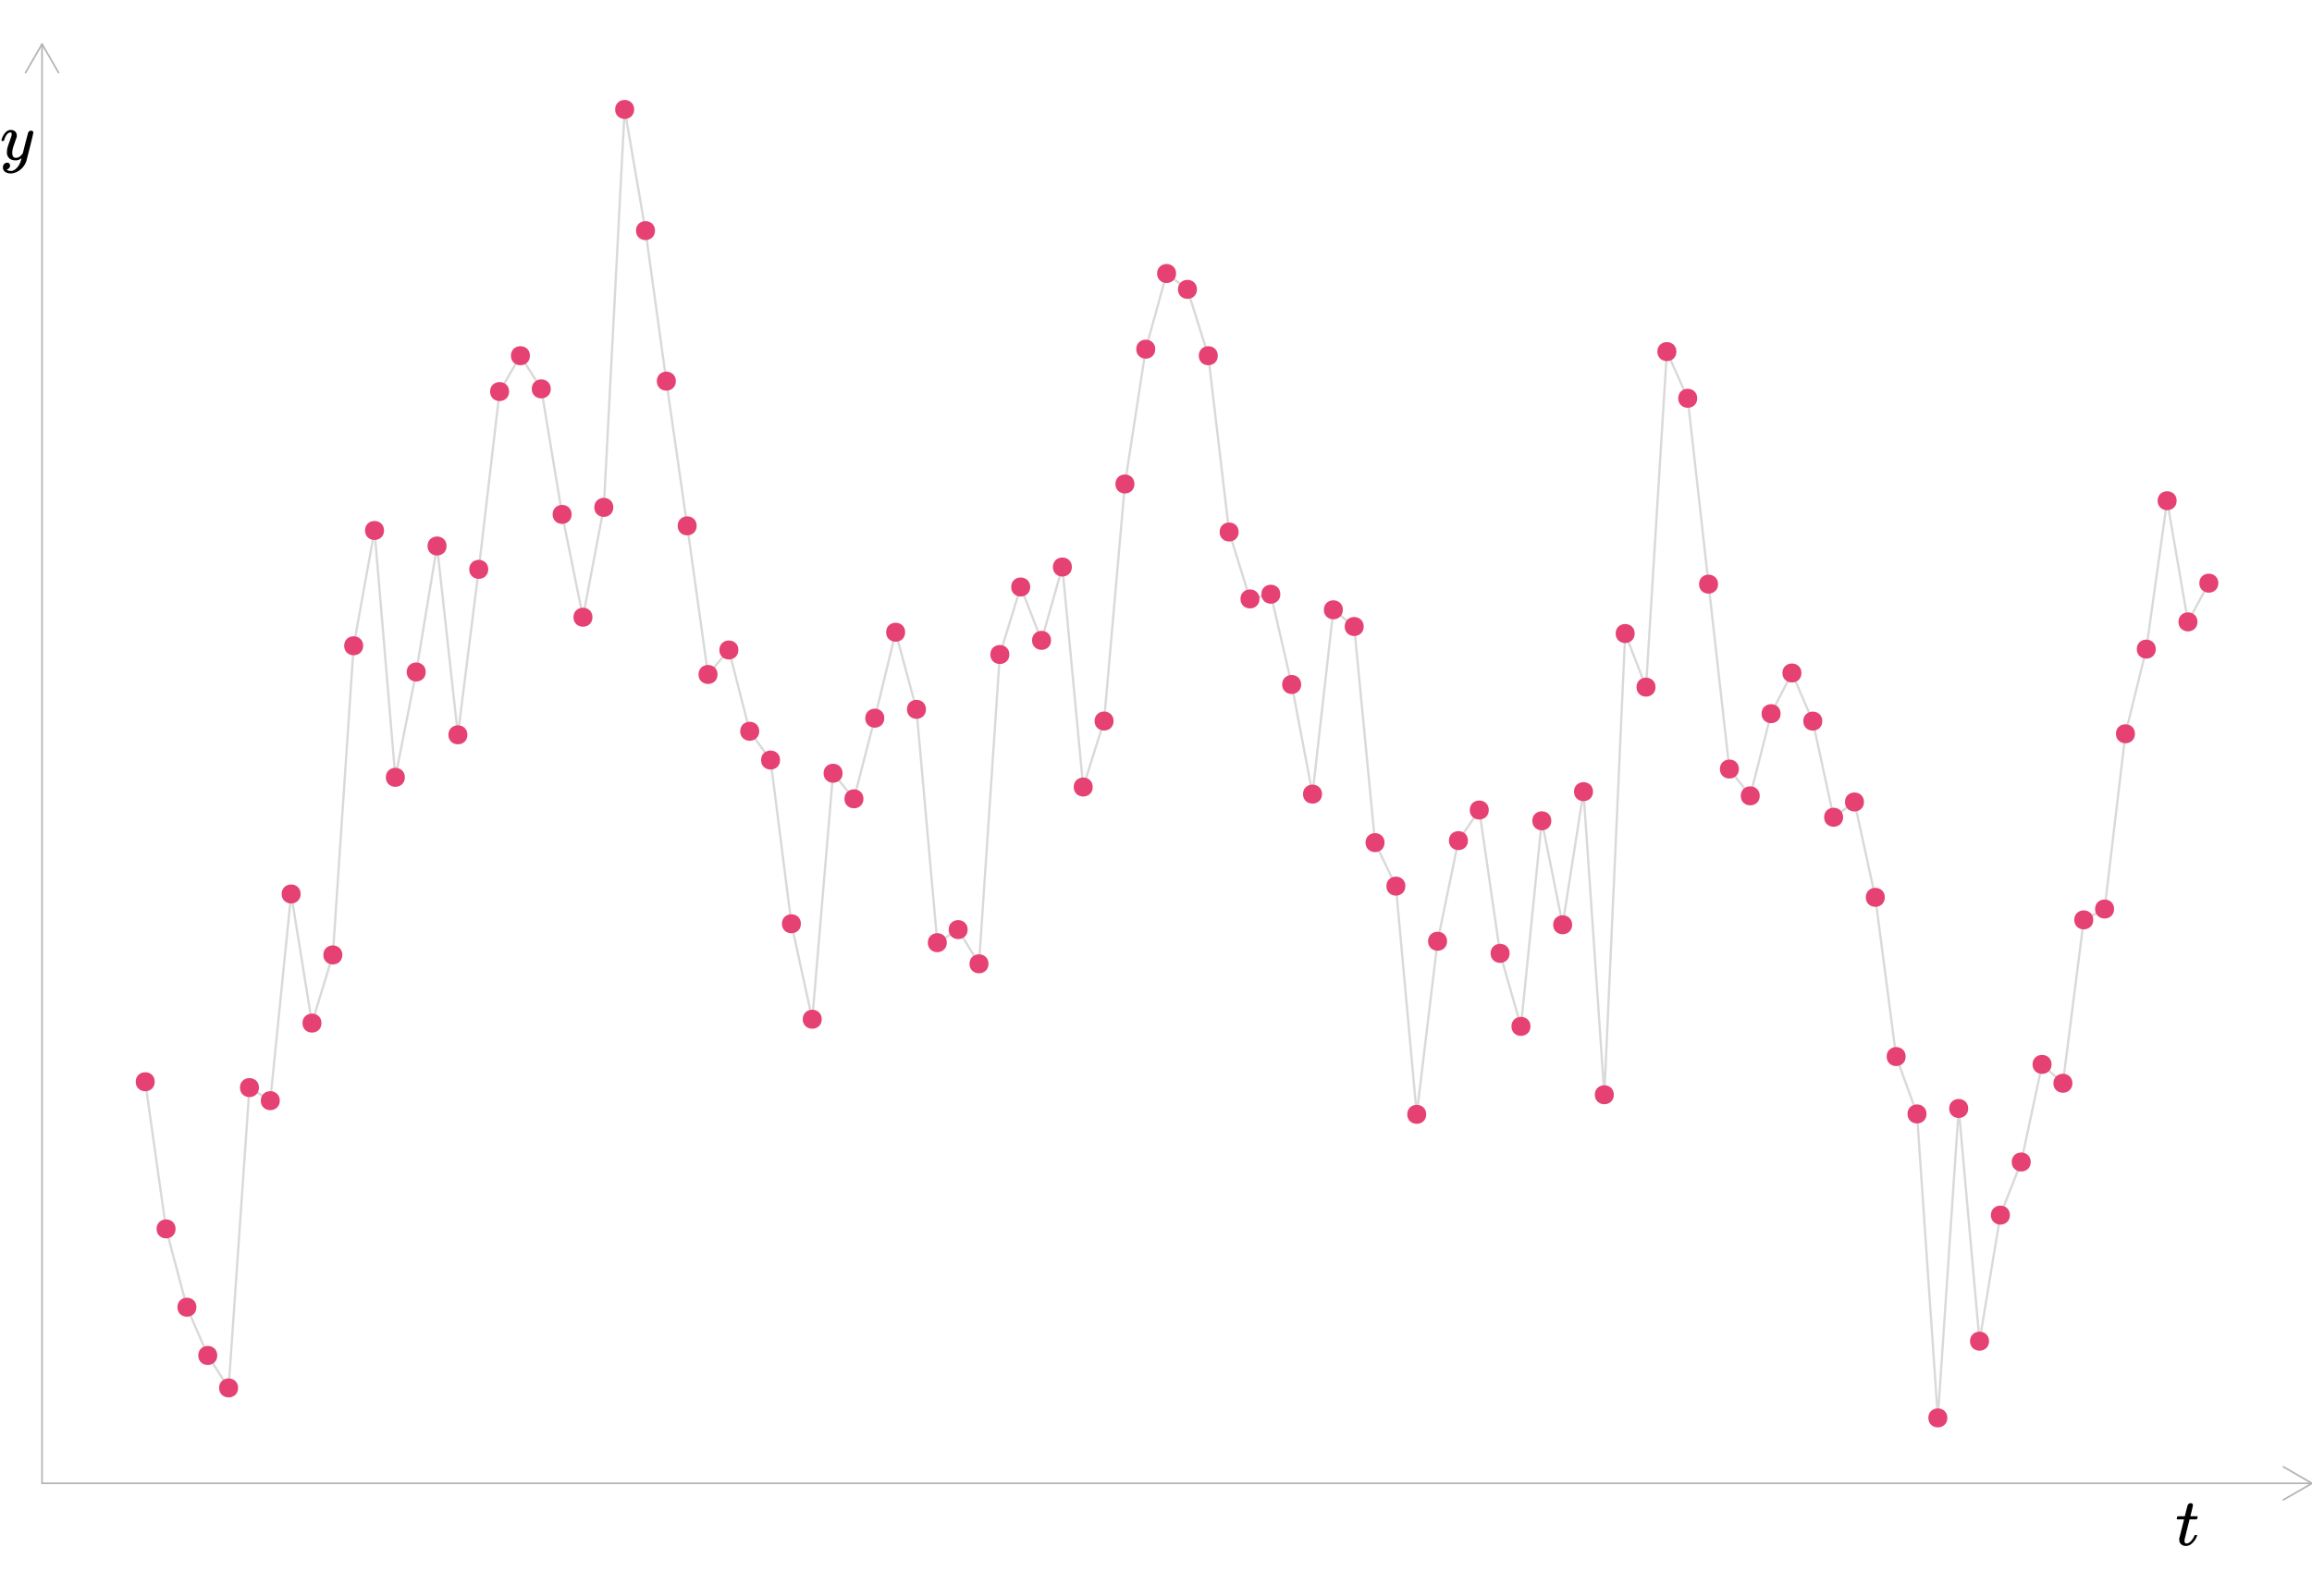 <?xml version="1.0" encoding="UTF-8"?>
<svg xmlns="http://www.w3.org/2000/svg" xmlns:xlink="http://www.w3.org/1999/xlink" width="756pt" height="522pt" viewBox="0 0 756 522" version="1.1">
<defs>
<g>
<symbol overflow="visible" id="glyph0-0">
<path style="stroke:none;" d="M 1.094 0 L 4.406 0 L 4.406 -11.719 L 1.094 -11.719 Z M 2.203 -1.094 L 2.203 -10.625 L 3.297 -10.625 L 3.297 -1.094 Z M 2.203 -1.094 "/>
</symbol>
<symbol overflow="visible" id="glyph0-1">
<path style="stroke:none;" d="M 0.578 -8.469 L 1.688 -8.469 C 2.75 -8.469 2.812 -8.469 2.812 -8.422 C 2.797 -8.406 2.438 -7 2.031 -5.297 L 1.25 -2.219 L 1.25 -1.828 C 1.25 -1.453 1.25 -1.406 1.297 -1.234 C 1.562 -0.375 2.312 0.234 3.406 0.234 C 4.109 0.234 4.688 -0.016 5.141 -0.375 C 5.859 -0.906 6.688 -1.953 7.016 -2.922 C 7.062 -3.031 7.109 -3.125 7.109 -3.188 C 7.109 -3.344 6.953 -3.359 6.672 -3.359 C 6.312 -3.359 6.297 -3.344 6.219 -3.172 C 6.141 -2.953 5.969 -2.578 5.828 -2.359 C 5.266 -1.359 4.531 -0.719 3.828 -0.594 C 3.719 -0.578 3.625 -0.578 3.562 -0.578 C 3.078 -0.578 2.969 -0.984 2.969 -1.5 C 2.969 -1.609 2.969 -1.719 2.984 -1.828 C 3.016 -1.984 3.328 -3.234 3.828 -5.281 L 4.625 -8.469 L 6.969 -8.469 C 7.062 -8.562 7.266 -8.969 7.266 -9.234 C 7.266 -9.344 7.172 -9.422 7.109 -9.484 L 5.984 -9.484 C 4.953 -9.484 4.891 -9.484 4.891 -9.531 C 4.891 -9.531 5.734 -12.781 5.734 -13.109 C 5.734 -13.516 5.406 -13.75 5.031 -13.766 C 4.531 -13.766 4.188 -13.516 4.031 -13.156 C 3.953 -13.031 3.844 -12.609 3.5 -11.234 L 3.078 -9.484 L 1.906 -9.484 C 0.641 -9.484 0.656 -9.484 0.594 -9.344 C 0.547 -9.312 0.422 -8.797 0.422 -8.688 C 0.422 -8.578 0.5 -8.531 0.578 -8.469 Z M 0.578 -8.469 "/>
</symbol>
<symbol overflow="visible" id="glyph0-2">
<path style="stroke:none;" d="M 10.156 -9.484 C 9.797 -9.484 9.391 -9.266 9.219 -8.891 C 9.156 -8.75 9 -8.188 8.297 -5.438 C 7.859 -3.609 7.453 -2.109 7.453 -2.062 C 6.953 -1.406 6.312 -0.594 5.234 -0.594 C 4.25 -0.594 4 -1.297 4 -2.312 C 4 -2.484 4 -2.641 4.031 -2.812 C 4.156 -3.656 4.406 -4.484 5.109 -6.406 C 5.281 -6.844 5.438 -7.266 5.438 -7.344 C 5.484 -7.438 5.484 -7.609 5.5 -7.812 C 5.5 -9.016 4.703 -9.719 3.469 -9.719 C 2.844 -9.719 2.359 -9.438 1.906 -9.016 C 1.344 -8.484 0.812 -7.594 0.531 -6.625 C 0.484 -6.469 0.469 -6.375 0.469 -6.312 C 0.469 -6.219 0.547 -6.156 0.594 -6.109 L 0.906 -6.109 C 1.312 -6.109 1.25 -6.109 1.344 -6.312 C 1.578 -7.234 1.953 -7.969 2.422 -8.422 C 2.75 -8.75 3.031 -8.891 3.391 -8.891 L 3.5 -8.891 C 3.766 -8.891 3.812 -8.734 3.812 -8.344 C 3.812 -7.875 3.781 -7.766 3.328 -6.531 C 2.688 -4.812 2.438 -4.062 2.312 -3.297 C 2.266 -3.016 2.266 -2.922 2.266 -2.484 C 2.266 -2.094 2.266 -1.953 2.281 -1.797 C 2.578 -0.484 3.594 0.234 5.078 0.234 C 5.375 0.234 5.672 0.203 5.938 0.125 C 6.594 -0.109 7.062 -0.484 7.062 -0.469 C 7.062 -0.438 6.891 0.203 6.812 0.391 C 6.297 2.047 5.188 3.328 4.094 3.625 C 3.891 3.672 3.812 3.672 3.516 3.672 L 3.344 3.672 C 3.078 3.672 2.875 3.625 2.641 3.547 C 2.469 3.469 2.203 3.297 2.172 3.25 C 2.172 3.25 2.203 3.234 2.25 3.234 C 2.281 3.219 2.422 3.172 2.531 3.109 C 2.953 2.906 3.297 2.484 3.297 1.906 C 3.297 1.297 2.906 0.984 2.328 0.984 C 1.984 0.984 1.656 1.141 1.359 1.406 C 1.062 1.719 0.953 2.062 0.953 2.578 C 0.953 2.969 1.016 3.234 1.172 3.453 C 1.547 4.109 2.422 4.516 3.438 4.516 C 4.25 4.516 4.891 4.312 5.656 3.938 C 7.016 3.234 8.125 1.953 8.609 0.5 C 8.75 0.062 10.906 -8.422 10.906 -8.859 C 10.906 -9.266 10.531 -9.484 10.156 -9.484 Z M 10.156 -9.484 "/>
</symbol>
</g>
</defs>
<g id="surface294">
<rect x="0" y="0" width="756" height="522" style="fill:rgb(100%,100%,100%);fill-opacity:1;stroke:none;"/>
<path style="fill:none;stroke-width:0.747;stroke-linecap:butt;stroke-linejoin:round;stroke:rgb(85.098%,85.098%,85.098%);stroke-opacity:1;stroke-miterlimit:10;" d="M 47.488 353.766 L 54.305 401.883 L 61.121 427.5 L 67.938 443.273 L 74.754 453.891 L 81.566 355.676 L 88.383 359.949 L 95.199 292.359 L 102.016 334.586 L 108.832 312.289 L 115.648 211.184 L 122.465 173.484 L 129.277 254.211 L 136.094 219.762 L 142.91 178.562 L 149.727 240.309 L 156.543 186.191 L 163.359 128.051 L 170.176 116.324 L 176.992 127.176 L 183.805 168.227 L 190.621 201.848 L 197.438 165.922 L 204.254 35.797 L 211.07 75.422 L 217.887 124.645 L 224.703 171.973 L 231.516 220.57 L 238.332 212.566 L 245.148 239.148 L 251.965 248.559 L 258.781 302.098 L 265.598 333.32 L 272.414 252.879 L 279.23 261.238 L 286.043 234.867 L 292.859 206.766 L 299.676 231.977 L 306.492 308.277 L 313.309 304.012 L 320.125 315.195 L 326.941 214.043 L 333.754 191.965 L 340.57 209.418 L 347.387 185.434 L 354.203 257.379 L 361.02 235.801 L 367.836 158.281 L 374.652 114.188 L 381.469 89.445 L 388.281 94.629 L 395.098 116.332 L 401.914 173.98 L 408.73 195.867 L 415.547 194.328 L 422.363 223.852 L 429.18 259.695 L 435.996 199.426 L 442.809 204.891 L 449.625 275.562 L 456.441 289.793 L 463.258 364.426 L 470.074 307.816 L 476.891 274.91 L 483.707 264.902 L 490.52 311.785 L 497.336 335.66 L 504.152 268.426 L 510.969 302.43 L 517.785 258.895 L 524.602 358.016 L 531.418 207.18 L 538.234 224.715 L 545.047 114.988 L 551.863 130.258 L 558.68 191.039 L 565.496 251.504 L 572.312 260.27 L 579.129 233.391 L 585.945 220.094 L 592.758 235.828 L 599.574 267.262 L 606.391 262.27 L 613.207 293.461 L 620.023 345.527 L 626.84 364.289 L 633.656 463.699 L 640.473 362.508 L 647.285 438.605 L 654.102 397.383 L 660.918 380.008 L 667.734 348.09 L 674.551 354.262 L 681.367 300.828 L 688.184 297.281 L 694.996 239.969 L 701.812 212.285 L 708.629 163.75 L 715.445 203.371 L 722.262 190.711 "/>
<path style="fill-rule:nonzero;fill:rgb(90.196%,25.49%,45.098%);fill-opacity:1;stroke-width:0.709;stroke-linecap:round;stroke-linejoin:round;stroke:rgb(90.196%,25.49%,45.098%);stroke-opacity:1;stroke-miterlimit:10;" d="M 50.242 353.766 C 50.242 357.441 44.734 357.441 44.734 353.766 C 44.734 350.094 50.242 350.094 50.242 353.766 "/>
<path style="fill-rule:nonzero;fill:rgb(90.196%,25.49%,45.098%);fill-opacity:1;stroke-width:0.709;stroke-linecap:round;stroke-linejoin:round;stroke:rgb(90.196%,25.49%,45.098%);stroke-opacity:1;stroke-miterlimit:10;" d="M 57.059 401.883 C 57.059 405.559 51.551 405.559 51.551 401.883 C 51.551 398.211 57.059 398.211 57.059 401.883 "/>
<path style="fill-rule:nonzero;fill:rgb(90.196%,25.49%,45.098%);fill-opacity:1;stroke-width:0.709;stroke-linecap:round;stroke-linejoin:round;stroke:rgb(90.196%,25.49%,45.098%);stroke-opacity:1;stroke-miterlimit:10;" d="M 63.875 427.5 C 63.875 431.172 58.367 431.172 58.367 427.5 C 58.367 423.828 63.875 423.828 63.875 427.5 "/>
<path style="fill-rule:nonzero;fill:rgb(90.196%,25.49%,45.098%);fill-opacity:1;stroke-width:0.709;stroke-linecap:round;stroke-linejoin:round;stroke:rgb(90.196%,25.49%,45.098%);stroke-opacity:1;stroke-miterlimit:10;" d="M 70.691 443.273 C 70.691 446.949 65.18 446.949 65.18 443.273 C 65.18 439.602 70.691 439.602 70.691 443.273 "/>
<path style="fill-rule:nonzero;fill:rgb(90.196%,25.49%,45.098%);fill-opacity:1;stroke-width:0.709;stroke-linecap:round;stroke-linejoin:round;stroke:rgb(90.196%,25.49%,45.098%);stroke-opacity:1;stroke-miterlimit:10;" d="M 77.508 453.891 C 77.508 457.566 71.996 457.566 71.996 453.891 C 71.996 450.219 77.508 450.219 77.508 453.891 "/>
<path style="fill-rule:nonzero;fill:rgb(90.196%,25.49%,45.098%);fill-opacity:1;stroke-width:0.709;stroke-linecap:round;stroke-linejoin:round;stroke:rgb(90.196%,25.49%,45.098%);stroke-opacity:1;stroke-miterlimit:10;" d="M 84.324 355.676 C 84.324 359.348 78.812 359.348 78.812 355.676 C 78.812 352.004 84.324 352.004 84.324 355.676 "/>
<path style="fill-rule:nonzero;fill:rgb(90.196%,25.49%,45.098%);fill-opacity:1;stroke-width:0.709;stroke-linecap:round;stroke-linejoin:round;stroke:rgb(90.196%,25.49%,45.098%);stroke-opacity:1;stroke-miterlimit:10;" d="M 91.141 359.949 C 91.141 363.625 85.629 363.625 85.629 359.949 C 85.629 356.277 91.141 356.277 91.141 359.949 "/>
<path style="fill-rule:nonzero;fill:rgb(90.196%,25.49%,45.098%);fill-opacity:1;stroke-width:0.709;stroke-linecap:round;stroke-linejoin:round;stroke:rgb(90.196%,25.49%,45.098%);stroke-opacity:1;stroke-miterlimit:10;" d="M 97.953 292.359 C 97.953 296.031 92.445 296.031 92.445 292.359 C 92.445 288.684 97.953 288.684 97.953 292.359 "/>
<path style="fill-rule:nonzero;fill:rgb(90.196%,25.49%,45.098%);fill-opacity:1;stroke-width:0.709;stroke-linecap:round;stroke-linejoin:round;stroke:rgb(90.196%,25.49%,45.098%);stroke-opacity:1;stroke-miterlimit:10;" d="M 104.77 334.586 C 104.77 338.258 99.262 338.258 99.262 334.586 C 99.262 330.91 104.77 330.91 104.77 334.586 "/>
<path style="fill-rule:nonzero;fill:rgb(90.196%,25.49%,45.098%);fill-opacity:1;stroke-width:0.709;stroke-linecap:round;stroke-linejoin:round;stroke:rgb(90.196%,25.49%,45.098%);stroke-opacity:1;stroke-miterlimit:10;" d="M 111.586 312.289 C 111.586 315.965 106.078 315.965 106.078 312.289 C 106.078 308.617 111.586 308.617 111.586 312.289 "/>
<path style="fill-rule:nonzero;fill:rgb(90.196%,25.49%,45.098%);fill-opacity:1;stroke-width:0.709;stroke-linecap:round;stroke-linejoin:round;stroke:rgb(90.196%,25.49%,45.098%);stroke-opacity:1;stroke-miterlimit:10;" d="M 118.402 211.184 C 118.402 214.859 112.891 214.859 112.891 211.184 C 112.891 207.512 118.402 207.512 118.402 211.184 "/>
<path style="fill-rule:nonzero;fill:rgb(90.196%,25.49%,45.098%);fill-opacity:1;stroke-width:0.709;stroke-linecap:round;stroke-linejoin:round;stroke:rgb(90.196%,25.49%,45.098%);stroke-opacity:1;stroke-miterlimit:10;" d="M 125.219 173.484 C 125.219 177.156 119.707 177.156 119.707 173.484 C 119.707 169.812 125.219 169.812 125.219 173.484 "/>
<path style="fill-rule:nonzero;fill:rgb(90.196%,25.49%,45.098%);fill-opacity:1;stroke-width:0.709;stroke-linecap:round;stroke-linejoin:round;stroke:rgb(90.196%,25.49%,45.098%);stroke-opacity:1;stroke-miterlimit:10;" d="M 132.035 254.211 C 132.035 257.883 126.523 257.883 126.523 254.211 C 126.523 250.535 132.035 250.535 132.035 254.211 "/>
<path style="fill-rule:nonzero;fill:rgb(90.196%,25.49%,45.098%);fill-opacity:1;stroke-width:0.709;stroke-linecap:round;stroke-linejoin:round;stroke:rgb(90.196%,25.49%,45.098%);stroke-opacity:1;stroke-miterlimit:10;" d="M 138.852 219.762 C 138.852 223.438 133.34 223.438 133.34 219.762 C 133.34 216.09 138.852 216.09 138.852 219.762 "/>
<path style="fill-rule:nonzero;fill:rgb(90.196%,25.49%,45.098%);fill-opacity:1;stroke-width:0.709;stroke-linecap:round;stroke-linejoin:round;stroke:rgb(90.196%,25.49%,45.098%);stroke-opacity:1;stroke-miterlimit:10;" d="M 145.668 178.562 C 145.668 182.234 140.156 182.234 140.156 178.562 C 140.156 174.887 145.668 174.887 145.668 178.562 "/>
<path style="fill-rule:nonzero;fill:rgb(90.196%,25.49%,45.098%);fill-opacity:1;stroke-width:0.709;stroke-linecap:round;stroke-linejoin:round;stroke:rgb(90.196%,25.49%,45.098%);stroke-opacity:1;stroke-miterlimit:10;" d="M 152.48 240.309 C 152.48 243.98 146.973 243.98 146.973 240.309 C 146.973 236.633 152.48 236.633 152.48 240.309 "/>
<path style="fill-rule:nonzero;fill:rgb(90.196%,25.49%,45.098%);fill-opacity:1;stroke-width:0.709;stroke-linecap:round;stroke-linejoin:round;stroke:rgb(90.196%,25.49%,45.098%);stroke-opacity:1;stroke-miterlimit:10;" d="M 159.297 186.191 C 159.297 189.867 153.789 189.867 153.789 186.191 C 153.789 182.52 159.297 182.52 159.297 186.191 "/>
<path style="fill-rule:nonzero;fill:rgb(90.196%,25.49%,45.098%);fill-opacity:1;stroke-width:0.709;stroke-linecap:round;stroke-linejoin:round;stroke:rgb(90.196%,25.49%,45.098%);stroke-opacity:1;stroke-miterlimit:10;" d="M 166.113 128.051 C 166.113 131.723 160.605 131.723 160.605 128.051 C 160.605 124.375 166.113 124.375 166.113 128.051 "/>
<path style="fill-rule:nonzero;fill:rgb(90.196%,25.49%,45.098%);fill-opacity:1;stroke-width:0.709;stroke-linecap:round;stroke-linejoin:round;stroke:rgb(90.196%,25.49%,45.098%);stroke-opacity:1;stroke-miterlimit:10;" d="M 172.93 116.324 C 172.93 120 167.418 120 167.418 116.324 C 167.418 112.652 172.93 112.652 172.93 116.324 "/>
<path style="fill-rule:nonzero;fill:rgb(90.196%,25.49%,45.098%);fill-opacity:1;stroke-width:0.709;stroke-linecap:round;stroke-linejoin:round;stroke:rgb(90.196%,25.49%,45.098%);stroke-opacity:1;stroke-miterlimit:10;" d="M 179.746 127.176 C 179.746 130.852 174.234 130.852 174.234 127.176 C 174.234 123.504 179.746 123.504 179.746 127.176 "/>
<path style="fill-rule:nonzero;fill:rgb(90.196%,25.49%,45.098%);fill-opacity:1;stroke-width:0.709;stroke-linecap:round;stroke-linejoin:round;stroke:rgb(90.196%,25.49%,45.098%);stroke-opacity:1;stroke-miterlimit:10;" d="M 186.562 168.227 C 186.562 171.898 181.051 171.898 181.051 168.227 C 181.051 164.555 186.562 164.555 186.562 168.227 "/>
<path style="fill-rule:nonzero;fill:rgb(90.196%,25.49%,45.098%);fill-opacity:1;stroke-width:0.709;stroke-linecap:round;stroke-linejoin:round;stroke:rgb(90.196%,25.49%,45.098%);stroke-opacity:1;stroke-miterlimit:10;" d="M 193.379 201.848 C 193.379 205.52 187.867 205.52 187.867 201.848 C 187.867 198.176 193.379 198.176 193.379 201.848 "/>
<path style="fill-rule:nonzero;fill:rgb(90.196%,25.49%,45.098%);fill-opacity:1;stroke-width:0.709;stroke-linecap:round;stroke-linejoin:round;stroke:rgb(90.196%,25.49%,45.098%);stroke-opacity:1;stroke-miterlimit:10;" d="M 200.191 165.922 C 200.191 169.598 194.684 169.598 194.684 165.922 C 194.684 162.25 200.191 162.25 200.191 165.922 "/>
<path style="fill-rule:nonzero;fill:rgb(90.196%,25.49%,45.098%);fill-opacity:1;stroke-width:0.709;stroke-linecap:round;stroke-linejoin:round;stroke:rgb(90.196%,25.49%,45.098%);stroke-opacity:1;stroke-miterlimit:10;" d="M 207.008 35.797 C 207.008 39.469 201.5 39.469 201.5 35.797 C 201.5 32.121 207.008 32.121 207.008 35.797 "/>
<path style="fill-rule:nonzero;fill:rgb(90.196%,25.49%,45.098%);fill-opacity:1;stroke-width:0.709;stroke-linecap:round;stroke-linejoin:round;stroke:rgb(90.196%,25.49%,45.098%);stroke-opacity:1;stroke-miterlimit:10;" d="M 213.824 75.422 C 213.824 79.094 208.316 79.094 208.316 75.422 C 208.316 71.746 213.824 71.746 213.824 75.422 "/>
<path style="fill-rule:nonzero;fill:rgb(90.196%,25.49%,45.098%);fill-opacity:1;stroke-width:0.709;stroke-linecap:round;stroke-linejoin:round;stroke:rgb(90.196%,25.49%,45.098%);stroke-opacity:1;stroke-miterlimit:10;" d="M 220.641 124.645 C 220.641 128.32 215.129 128.32 215.129 124.645 C 215.129 120.973 220.641 120.973 220.641 124.645 "/>
<path style="fill-rule:nonzero;fill:rgb(90.196%,25.49%,45.098%);fill-opacity:1;stroke-width:0.709;stroke-linecap:round;stroke-linejoin:round;stroke:rgb(90.196%,25.49%,45.098%);stroke-opacity:1;stroke-miterlimit:10;" d="M 227.457 171.973 C 227.457 175.648 221.945 175.648 221.945 171.973 C 221.945 168.301 227.457 168.301 227.457 171.973 "/>
<path style="fill-rule:nonzero;fill:rgb(90.196%,25.49%,45.098%);fill-opacity:1;stroke-width:0.709;stroke-linecap:round;stroke-linejoin:round;stroke:rgb(90.196%,25.49%,45.098%);stroke-opacity:1;stroke-miterlimit:10;" d="M 234.273 220.57 C 234.273 224.246 228.762 224.246 228.762 220.57 C 228.762 216.898 234.273 216.898 234.273 220.57 "/>
<path style="fill-rule:nonzero;fill:rgb(90.196%,25.49%,45.098%);fill-opacity:1;stroke-width:0.709;stroke-linecap:round;stroke-linejoin:round;stroke:rgb(90.196%,25.49%,45.098%);stroke-opacity:1;stroke-miterlimit:10;" d="M 241.09 212.566 C 241.09 216.238 235.578 216.238 235.578 212.566 C 235.578 208.891 241.09 208.891 241.09 212.566 "/>
<path style="fill-rule:nonzero;fill:rgb(90.196%,25.49%,45.098%);fill-opacity:1;stroke-width:0.709;stroke-linecap:round;stroke-linejoin:round;stroke:rgb(90.196%,25.49%,45.098%);stroke-opacity:1;stroke-miterlimit:10;" d="M 247.906 239.148 C 247.906 242.82 242.395 242.82 242.395 239.148 C 242.395 235.473 247.906 235.473 247.906 239.148 "/>
<path style="fill-rule:nonzero;fill:rgb(90.196%,25.49%,45.098%);fill-opacity:1;stroke-width:0.709;stroke-linecap:round;stroke-linejoin:round;stroke:rgb(90.196%,25.49%,45.098%);stroke-opacity:1;stroke-miterlimit:10;" d="M 254.719 248.559 C 254.719 252.234 249.211 252.234 249.211 248.559 C 249.211 244.887 254.719 244.887 254.719 248.559 "/>
<path style="fill-rule:nonzero;fill:rgb(90.196%,25.49%,45.098%);fill-opacity:1;stroke-width:0.709;stroke-linecap:round;stroke-linejoin:round;stroke:rgb(90.196%,25.49%,45.098%);stroke-opacity:1;stroke-miterlimit:10;" d="M 261.535 302.098 C 261.535 305.773 256.027 305.773 256.027 302.098 C 256.027 298.426 261.535 298.426 261.535 302.098 "/>
<path style="fill-rule:nonzero;fill:rgb(90.196%,25.49%,45.098%);fill-opacity:1;stroke-width:0.709;stroke-linecap:round;stroke-linejoin:round;stroke:rgb(90.196%,25.49%,45.098%);stroke-opacity:1;stroke-miterlimit:10;" d="M 268.352 333.32 C 268.352 336.992 262.844 336.992 262.844 333.32 C 262.844 329.645 268.352 329.645 268.352 333.32 "/>
<path style="fill-rule:nonzero;fill:rgb(90.196%,25.49%,45.098%);fill-opacity:1;stroke-width:0.709;stroke-linecap:round;stroke-linejoin:round;stroke:rgb(90.196%,25.49%,45.098%);stroke-opacity:1;stroke-miterlimit:10;" d="M 275.168 252.879 C 275.168 256.551 269.656 256.551 269.656 252.879 C 269.656 249.203 275.168 249.203 275.168 252.879 "/>
<path style="fill-rule:nonzero;fill:rgb(90.196%,25.49%,45.098%);fill-opacity:1;stroke-width:0.709;stroke-linecap:round;stroke-linejoin:round;stroke:rgb(90.196%,25.49%,45.098%);stroke-opacity:1;stroke-miterlimit:10;" d="M 281.984 261.238 C 281.984 264.91 276.473 264.91 276.473 261.238 C 276.473 257.566 281.984 257.566 281.984 261.238 "/>
<path style="fill-rule:nonzero;fill:rgb(90.196%,25.49%,45.098%);fill-opacity:1;stroke-width:0.709;stroke-linecap:round;stroke-linejoin:round;stroke:rgb(90.196%,25.49%,45.098%);stroke-opacity:1;stroke-miterlimit:10;" d="M 288.801 234.867 C 288.801 238.539 283.289 238.539 283.289 234.867 C 283.289 231.191 288.801 231.191 288.801 234.867 "/>
<path style="fill-rule:nonzero;fill:rgb(90.196%,25.49%,45.098%);fill-opacity:1;stroke-width:0.709;stroke-linecap:round;stroke-linejoin:round;stroke:rgb(90.196%,25.49%,45.098%);stroke-opacity:1;stroke-miterlimit:10;" d="M 295.617 206.766 C 295.617 210.438 290.105 210.438 290.105 206.766 C 290.105 203.094 295.617 203.094 295.617 206.766 "/>
<path style="fill-rule:nonzero;fill:rgb(90.196%,25.49%,45.098%);fill-opacity:1;stroke-width:0.709;stroke-linecap:round;stroke-linejoin:round;stroke:rgb(90.196%,25.49%,45.098%);stroke-opacity:1;stroke-miterlimit:10;" d="M 302.43 231.977 C 302.43 235.648 296.922 235.648 296.922 231.977 C 296.922 228.301 302.43 228.301 302.43 231.977 "/>
<path style="fill-rule:nonzero;fill:rgb(90.196%,25.49%,45.098%);fill-opacity:1;stroke-width:0.709;stroke-linecap:round;stroke-linejoin:round;stroke:rgb(90.196%,25.49%,45.098%);stroke-opacity:1;stroke-miterlimit:10;" d="M 309.246 308.277 C 309.246 311.953 303.738 311.953 303.738 308.277 C 303.738 304.605 309.246 304.605 309.246 308.277 "/>
<path style="fill-rule:nonzero;fill:rgb(90.196%,25.49%,45.098%);fill-opacity:1;stroke-width:0.709;stroke-linecap:round;stroke-linejoin:round;stroke:rgb(90.196%,25.49%,45.098%);stroke-opacity:1;stroke-miterlimit:10;" d="M 316.062 304.012 C 316.062 307.684 310.555 307.684 310.555 304.012 C 310.555 300.34 316.062 300.34 316.062 304.012 "/>
<path style="fill-rule:nonzero;fill:rgb(90.196%,25.49%,45.098%);fill-opacity:1;stroke-width:0.709;stroke-linecap:round;stroke-linejoin:round;stroke:rgb(90.196%,25.49%,45.098%);stroke-opacity:1;stroke-miterlimit:10;" d="M 322.879 315.195 C 322.879 318.867 317.367 318.867 317.367 315.195 C 317.367 311.52 322.879 311.52 322.879 315.195 "/>
<path style="fill-rule:nonzero;fill:rgb(90.196%,25.49%,45.098%);fill-opacity:1;stroke-width:0.709;stroke-linecap:round;stroke-linejoin:round;stroke:rgb(90.196%,25.49%,45.098%);stroke-opacity:1;stroke-miterlimit:10;" d="M 329.695 214.043 C 329.695 217.719 324.184 217.719 324.184 214.043 C 324.184 210.371 329.695 210.371 329.695 214.043 "/>
<path style="fill-rule:nonzero;fill:rgb(90.196%,25.49%,45.098%);fill-opacity:1;stroke-width:0.709;stroke-linecap:round;stroke-linejoin:round;stroke:rgb(90.196%,25.49%,45.098%);stroke-opacity:1;stroke-miterlimit:10;" d="M 336.512 191.965 C 336.512 195.637 331 195.637 331 191.965 C 331 188.293 336.512 188.293 336.512 191.965 "/>
<path style="fill-rule:nonzero;fill:rgb(90.196%,25.49%,45.098%);fill-opacity:1;stroke-width:0.709;stroke-linecap:round;stroke-linejoin:round;stroke:rgb(90.196%,25.49%,45.098%);stroke-opacity:1;stroke-miterlimit:10;" d="M 343.328 209.418 C 343.328 213.094 337.816 213.094 337.816 209.418 C 337.816 205.746 343.328 205.746 343.328 209.418 "/>
<path style="fill-rule:nonzero;fill:rgb(90.196%,25.49%,45.098%);fill-opacity:1;stroke-width:0.709;stroke-linecap:round;stroke-linejoin:round;stroke:rgb(90.196%,25.49%,45.098%);stroke-opacity:1;stroke-miterlimit:10;" d="M 350.145 185.434 C 350.145 189.105 344.633 189.105 344.633 185.434 C 344.633 181.758 350.145 181.758 350.145 185.434 "/>
<path style="fill-rule:nonzero;fill:rgb(90.196%,25.49%,45.098%);fill-opacity:1;stroke-width:0.709;stroke-linecap:round;stroke-linejoin:round;stroke:rgb(90.196%,25.49%,45.098%);stroke-opacity:1;stroke-miterlimit:10;" d="M 356.957 257.379 C 356.957 261.055 351.449 261.055 351.449 257.379 C 351.449 253.707 356.957 253.707 356.957 257.379 "/>
<path style="fill-rule:nonzero;fill:rgb(90.196%,25.49%,45.098%);fill-opacity:1;stroke-width:0.709;stroke-linecap:round;stroke-linejoin:round;stroke:rgb(90.196%,25.49%,45.098%);stroke-opacity:1;stroke-miterlimit:10;" d="M 363.773 235.801 C 363.773 239.477 358.266 239.477 358.266 235.801 C 358.266 232.129 363.773 232.129 363.773 235.801 "/>
<path style="fill-rule:nonzero;fill:rgb(90.196%,25.49%,45.098%);fill-opacity:1;stroke-width:0.709;stroke-linecap:round;stroke-linejoin:round;stroke:rgb(90.196%,25.49%,45.098%);stroke-opacity:1;stroke-miterlimit:10;" d="M 370.59 158.281 C 370.59 161.953 365.082 161.953 365.082 158.281 C 365.082 154.609 370.59 154.609 370.59 158.281 "/>
<path style="fill-rule:nonzero;fill:rgb(90.196%,25.49%,45.098%);fill-opacity:1;stroke-width:0.709;stroke-linecap:round;stroke-linejoin:round;stroke:rgb(90.196%,25.49%,45.098%);stroke-opacity:1;stroke-miterlimit:10;" d="M 377.406 114.188 C 377.406 117.859 371.895 117.859 371.895 114.188 C 371.895 110.512 377.406 110.512 377.406 114.188 "/>
<path style="fill-rule:nonzero;fill:rgb(90.196%,25.49%,45.098%);fill-opacity:1;stroke-width:0.709;stroke-linecap:round;stroke-linejoin:round;stroke:rgb(90.196%,25.49%,45.098%);stroke-opacity:1;stroke-miterlimit:10;" d="M 384.223 89.445 C 384.223 93.117 378.711 93.117 378.711 89.445 C 378.711 85.773 384.223 85.773 384.223 89.445 "/>
<path style="fill-rule:nonzero;fill:rgb(90.196%,25.49%,45.098%);fill-opacity:1;stroke-width:0.709;stroke-linecap:round;stroke-linejoin:round;stroke:rgb(90.196%,25.49%,45.098%);stroke-opacity:1;stroke-miterlimit:10;" d="M 391.039 94.629 C 391.039 98.301 385.527 98.301 385.527 94.629 C 385.527 90.953 391.039 90.953 391.039 94.629 "/>
<path style="fill-rule:nonzero;fill:rgb(90.196%,25.49%,45.098%);fill-opacity:1;stroke-width:0.709;stroke-linecap:round;stroke-linejoin:round;stroke:rgb(90.196%,25.49%,45.098%);stroke-opacity:1;stroke-miterlimit:10;" d="M 397.855 116.332 C 397.855 120.004 392.344 120.004 392.344 116.332 C 392.344 112.656 397.855 112.656 397.855 116.332 "/>
<path style="fill-rule:nonzero;fill:rgb(90.196%,25.49%,45.098%);fill-opacity:1;stroke-width:0.709;stroke-linecap:round;stroke-linejoin:round;stroke:rgb(90.196%,25.49%,45.098%);stroke-opacity:1;stroke-miterlimit:10;" d="M 404.668 173.98 C 404.668 177.652 399.16 177.652 399.16 173.98 C 399.16 170.309 404.668 170.309 404.668 173.98 "/>
<path style="fill-rule:nonzero;fill:rgb(90.196%,25.49%,45.098%);fill-opacity:1;stroke-width:0.709;stroke-linecap:round;stroke-linejoin:round;stroke:rgb(90.196%,25.49%,45.098%);stroke-opacity:1;stroke-miterlimit:10;" d="M 411.484 195.867 C 411.484 199.539 405.977 199.539 405.977 195.867 C 405.977 192.191 411.484 192.191 411.484 195.867 "/>
<path style="fill-rule:nonzero;fill:rgb(90.196%,25.49%,45.098%);fill-opacity:1;stroke-width:0.709;stroke-linecap:round;stroke-linejoin:round;stroke:rgb(90.196%,25.49%,45.098%);stroke-opacity:1;stroke-miterlimit:10;" d="M 418.301 194.328 C 418.301 198.004 412.793 198.004 412.793 194.328 C 412.793 190.656 418.301 190.656 418.301 194.328 "/>
<path style="fill-rule:nonzero;fill:rgb(90.196%,25.49%,45.098%);fill-opacity:1;stroke-width:0.709;stroke-linecap:round;stroke-linejoin:round;stroke:rgb(90.196%,25.49%,45.098%);stroke-opacity:1;stroke-miterlimit:10;" d="M 425.117 223.852 C 425.117 227.523 419.605 227.523 419.605 223.852 C 419.605 220.176 425.117 220.176 425.117 223.852 "/>
<path style="fill-rule:nonzero;fill:rgb(90.196%,25.49%,45.098%);fill-opacity:1;stroke-width:0.709;stroke-linecap:round;stroke-linejoin:round;stroke:rgb(90.196%,25.49%,45.098%);stroke-opacity:1;stroke-miterlimit:10;" d="M 431.934 259.695 C 431.934 263.371 426.422 263.371 426.422 259.695 C 426.422 256.023 431.934 256.023 431.934 259.695 "/>
<path style="fill-rule:nonzero;fill:rgb(90.196%,25.49%,45.098%);fill-opacity:1;stroke-width:0.709;stroke-linecap:round;stroke-linejoin:round;stroke:rgb(90.196%,25.49%,45.098%);stroke-opacity:1;stroke-miterlimit:10;" d="M 438.75 199.426 C 438.75 203.102 433.238 203.102 433.238 199.426 C 433.238 195.754 438.75 195.754 438.75 199.426 "/>
<path style="fill-rule:nonzero;fill:rgb(90.196%,25.49%,45.098%);fill-opacity:1;stroke-width:0.709;stroke-linecap:round;stroke-linejoin:round;stroke:rgb(90.196%,25.49%,45.098%);stroke-opacity:1;stroke-miterlimit:10;" d="M 445.566 204.891 C 445.566 208.562 440.055 208.562 440.055 204.891 C 440.055 201.215 445.566 201.215 445.566 204.891 "/>
<path style="fill-rule:nonzero;fill:rgb(90.196%,25.49%,45.098%);fill-opacity:1;stroke-width:0.709;stroke-linecap:round;stroke-linejoin:round;stroke:rgb(90.196%,25.49%,45.098%);stroke-opacity:1;stroke-miterlimit:10;" d="M 452.383 275.562 C 452.383 279.238 446.871 279.238 446.871 275.562 C 446.871 271.891 452.383 271.891 452.383 275.562 "/>
<path style="fill-rule:nonzero;fill:rgb(90.196%,25.49%,45.098%);fill-opacity:1;stroke-width:0.709;stroke-linecap:round;stroke-linejoin:round;stroke:rgb(90.196%,25.49%,45.098%);stroke-opacity:1;stroke-miterlimit:10;" d="M 459.195 289.793 C 459.195 293.465 453.688 293.465 453.688 289.793 C 453.688 286.117 459.195 286.117 459.195 289.793 "/>
<path style="fill-rule:nonzero;fill:rgb(90.196%,25.49%,45.098%);fill-opacity:1;stroke-width:0.709;stroke-linecap:round;stroke-linejoin:round;stroke:rgb(90.196%,25.49%,45.098%);stroke-opacity:1;stroke-miterlimit:10;" d="M 466.012 364.426 C 466.012 368.098 460.504 368.098 460.504 364.426 C 460.504 360.75 466.012 360.75 466.012 364.426 "/>
<path style="fill-rule:nonzero;fill:rgb(90.196%,25.49%,45.098%);fill-opacity:1;stroke-width:0.709;stroke-linecap:round;stroke-linejoin:round;stroke:rgb(90.196%,25.49%,45.098%);stroke-opacity:1;stroke-miterlimit:10;" d="M 472.828 307.816 C 472.828 311.488 467.32 311.488 467.32 307.816 C 467.32 304.145 472.828 304.145 472.828 307.816 "/>
<path style="fill-rule:nonzero;fill:rgb(90.196%,25.49%,45.098%);fill-opacity:1;stroke-width:0.709;stroke-linecap:round;stroke-linejoin:round;stroke:rgb(90.196%,25.49%,45.098%);stroke-opacity:1;stroke-miterlimit:10;" d="M 479.645 274.91 C 479.645 278.582 474.133 278.582 474.133 274.91 C 474.133 271.234 479.645 271.234 479.645 274.91 "/>
<path style="fill-rule:nonzero;fill:rgb(90.196%,25.49%,45.098%);fill-opacity:1;stroke-width:0.709;stroke-linecap:round;stroke-linejoin:round;stroke:rgb(90.196%,25.49%,45.098%);stroke-opacity:1;stroke-miterlimit:10;" d="M 486.461 264.902 C 486.461 268.574 480.949 268.574 480.949 264.902 C 480.949 261.227 486.461 261.227 486.461 264.902 "/>
<path style="fill-rule:nonzero;fill:rgb(90.196%,25.49%,45.098%);fill-opacity:1;stroke-width:0.709;stroke-linecap:round;stroke-linejoin:round;stroke:rgb(90.196%,25.49%,45.098%);stroke-opacity:1;stroke-miterlimit:10;" d="M 493.277 311.785 C 493.277 315.457 487.766 315.457 487.766 311.785 C 487.766 308.109 493.277 308.109 493.277 311.785 "/>
<path style="fill-rule:nonzero;fill:rgb(90.196%,25.49%,45.098%);fill-opacity:1;stroke-width:0.709;stroke-linecap:round;stroke-linejoin:round;stroke:rgb(90.196%,25.49%,45.098%);stroke-opacity:1;stroke-miterlimit:10;" d="M 500.094 335.66 C 500.094 339.332 494.582 339.332 494.582 335.66 C 494.582 331.984 500.094 331.984 500.094 335.66 "/>
<path style="fill-rule:nonzero;fill:rgb(90.196%,25.49%,45.098%);fill-opacity:1;stroke-width:0.709;stroke-linecap:round;stroke-linejoin:round;stroke:rgb(90.196%,25.49%,45.098%);stroke-opacity:1;stroke-miterlimit:10;" d="M 506.906 268.426 C 506.906 272.102 501.398 272.102 501.398 268.426 C 501.398 264.754 506.906 264.754 506.906 268.426 "/>
<path style="fill-rule:nonzero;fill:rgb(90.196%,25.49%,45.098%);fill-opacity:1;stroke-width:0.709;stroke-linecap:round;stroke-linejoin:round;stroke:rgb(90.196%,25.49%,45.098%);stroke-opacity:1;stroke-miterlimit:10;" d="M 513.723 302.43 C 513.723 306.102 508.215 306.102 508.215 302.43 C 508.215 298.754 513.723 298.754 513.723 302.43 "/>
<path style="fill-rule:nonzero;fill:rgb(90.196%,25.49%,45.098%);fill-opacity:1;stroke-width:0.709;stroke-linecap:round;stroke-linejoin:round;stroke:rgb(90.196%,25.49%,45.098%);stroke-opacity:1;stroke-miterlimit:10;" d="M 520.539 258.895 C 520.539 262.566 515.031 262.566 515.031 258.895 C 515.031 255.219 520.539 255.219 520.539 258.895 "/>
<path style="fill-rule:nonzero;fill:rgb(90.196%,25.49%,45.098%);fill-opacity:1;stroke-width:0.709;stroke-linecap:round;stroke-linejoin:round;stroke:rgb(90.196%,25.49%,45.098%);stroke-opacity:1;stroke-miterlimit:10;" d="M 527.355 358.016 C 527.355 361.688 521.844 361.688 521.844 358.016 C 521.844 354.344 527.355 354.344 527.355 358.016 "/>
<path style="fill-rule:nonzero;fill:rgb(90.196%,25.49%,45.098%);fill-opacity:1;stroke-width:0.709;stroke-linecap:round;stroke-linejoin:round;stroke:rgb(90.196%,25.49%,45.098%);stroke-opacity:1;stroke-miterlimit:10;" d="M 534.172 207.18 C 534.172 210.855 528.66 210.855 528.66 207.18 C 528.66 203.508 534.172 203.508 534.172 207.18 "/>
<path style="fill-rule:nonzero;fill:rgb(90.196%,25.49%,45.098%);fill-opacity:1;stroke-width:0.709;stroke-linecap:round;stroke-linejoin:round;stroke:rgb(90.196%,25.49%,45.098%);stroke-opacity:1;stroke-miterlimit:10;" d="M 540.988 224.715 C 540.988 228.387 535.477 228.387 535.477 224.715 C 535.477 221.043 540.988 221.043 540.988 224.715 "/>
<path style="fill-rule:nonzero;fill:rgb(90.196%,25.49%,45.098%);fill-opacity:1;stroke-width:0.709;stroke-linecap:round;stroke-linejoin:round;stroke:rgb(90.196%,25.49%,45.098%);stroke-opacity:1;stroke-miterlimit:10;" d="M 547.805 114.988 C 547.805 118.66 542.293 118.66 542.293 114.988 C 542.293 111.312 547.805 111.312 547.805 114.988 "/>
<path style="fill-rule:nonzero;fill:rgb(90.196%,25.49%,45.098%);fill-opacity:1;stroke-width:0.709;stroke-linecap:round;stroke-linejoin:round;stroke:rgb(90.196%,25.49%,45.098%);stroke-opacity:1;stroke-miterlimit:10;" d="M 554.621 130.258 C 554.621 133.93 549.109 133.93 549.109 130.258 C 549.109 126.582 554.621 126.582 554.621 130.258 "/>
<path style="fill-rule:nonzero;fill:rgb(90.196%,25.49%,45.098%);fill-opacity:1;stroke-width:0.709;stroke-linecap:round;stroke-linejoin:round;stroke:rgb(90.196%,25.49%,45.098%);stroke-opacity:1;stroke-miterlimit:10;" d="M 561.434 191.039 C 561.434 194.711 555.926 194.711 555.926 191.039 C 555.926 187.367 561.434 187.367 561.434 191.039 "/>
<path style="fill-rule:nonzero;fill:rgb(90.196%,25.49%,45.098%);fill-opacity:1;stroke-width:0.709;stroke-linecap:round;stroke-linejoin:round;stroke:rgb(90.196%,25.49%,45.098%);stroke-opacity:1;stroke-miterlimit:10;" d="M 568.25 251.504 C 568.25 255.176 562.742 255.176 562.742 251.504 C 562.742 247.828 568.25 247.828 568.25 251.504 "/>
<path style="fill-rule:nonzero;fill:rgb(90.196%,25.49%,45.098%);fill-opacity:1;stroke-width:0.709;stroke-linecap:round;stroke-linejoin:round;stroke:rgb(90.196%,25.49%,45.098%);stroke-opacity:1;stroke-miterlimit:10;" d="M 575.066 260.27 C 575.066 263.941 569.559 263.941 569.559 260.27 C 569.559 256.594 575.066 256.594 575.066 260.27 "/>
<path style="fill-rule:nonzero;fill:rgb(90.196%,25.49%,45.098%);fill-opacity:1;stroke-width:0.709;stroke-linecap:round;stroke-linejoin:round;stroke:rgb(90.196%,25.49%,45.098%);stroke-opacity:1;stroke-miterlimit:10;" d="M 581.883 233.391 C 581.883 237.066 576.371 237.066 576.371 233.391 C 576.371 229.719 581.883 229.719 581.883 233.391 "/>
<path style="fill-rule:nonzero;fill:rgb(90.196%,25.49%,45.098%);fill-opacity:1;stroke-width:0.709;stroke-linecap:round;stroke-linejoin:round;stroke:rgb(90.196%,25.49%,45.098%);stroke-opacity:1;stroke-miterlimit:10;" d="M 588.699 220.094 C 588.699 223.766 583.188 223.766 583.188 220.094 C 583.188 216.418 588.699 216.418 588.699 220.094 "/>
<path style="fill-rule:nonzero;fill:rgb(90.196%,25.49%,45.098%);fill-opacity:1;stroke-width:0.709;stroke-linecap:round;stroke-linejoin:round;stroke:rgb(90.196%,25.49%,45.098%);stroke-opacity:1;stroke-miterlimit:10;" d="M 595.516 235.828 C 595.516 239.5 590.004 239.5 590.004 235.828 C 590.004 232.152 595.516 232.152 595.516 235.828 "/>
<path style="fill-rule:nonzero;fill:rgb(90.196%,25.49%,45.098%);fill-opacity:1;stroke-width:0.709;stroke-linecap:round;stroke-linejoin:round;stroke:rgb(90.196%,25.49%,45.098%);stroke-opacity:1;stroke-miterlimit:10;" d="M 602.332 267.262 C 602.332 270.938 596.82 270.938 596.82 267.262 C 596.82 263.59 602.332 263.59 602.332 267.262 "/>
<path style="fill-rule:nonzero;fill:rgb(90.196%,25.49%,45.098%);fill-opacity:1;stroke-width:0.709;stroke-linecap:round;stroke-linejoin:round;stroke:rgb(90.196%,25.49%,45.098%);stroke-opacity:1;stroke-miterlimit:10;" d="M 609.145 262.27 C 609.145 265.945 603.637 265.945 603.637 262.27 C 603.637 258.598 609.145 258.598 609.145 262.27 "/>
<path style="fill-rule:nonzero;fill:rgb(90.196%,25.49%,45.098%);fill-opacity:1;stroke-width:0.709;stroke-linecap:round;stroke-linejoin:round;stroke:rgb(90.196%,25.49%,45.098%);stroke-opacity:1;stroke-miterlimit:10;" d="M 615.961 293.461 C 615.961 297.133 610.453 297.133 610.453 293.461 C 610.453 289.785 615.961 289.785 615.961 293.461 "/>
<path style="fill-rule:nonzero;fill:rgb(90.196%,25.49%,45.098%);fill-opacity:1;stroke-width:0.709;stroke-linecap:round;stroke-linejoin:round;stroke:rgb(90.196%,25.49%,45.098%);stroke-opacity:1;stroke-miterlimit:10;" d="M 622.777 345.527 C 622.777 349.203 617.27 349.203 617.27 345.527 C 617.27 341.855 622.777 341.855 622.777 345.527 "/>
<path style="fill-rule:nonzero;fill:rgb(90.196%,25.49%,45.098%);fill-opacity:1;stroke-width:0.709;stroke-linecap:round;stroke-linejoin:round;stroke:rgb(90.196%,25.49%,45.098%);stroke-opacity:1;stroke-miterlimit:10;" d="M 629.594 364.289 C 629.594 367.965 624.082 367.965 624.082 364.289 C 624.082 360.617 629.594 360.617 629.594 364.289 "/>
<path style="fill-rule:nonzero;fill:rgb(90.196%,25.49%,45.098%);fill-opacity:1;stroke-width:0.709;stroke-linecap:round;stroke-linejoin:round;stroke:rgb(90.196%,25.49%,45.098%);stroke-opacity:1;stroke-miterlimit:10;" d="M 636.41 463.699 C 636.41 467.371 630.898 467.371 630.898 463.699 C 630.898 460.027 636.41 460.027 636.41 463.699 "/>
<path style="fill-rule:nonzero;fill:rgb(90.196%,25.49%,45.098%);fill-opacity:1;stroke-width:0.709;stroke-linecap:round;stroke-linejoin:round;stroke:rgb(90.196%,25.49%,45.098%);stroke-opacity:1;stroke-miterlimit:10;" d="M 643.227 362.508 C 643.227 366.18 637.715 366.18 637.715 362.508 C 637.715 358.832 643.227 358.832 643.227 362.508 "/>
<path style="fill-rule:nonzero;fill:rgb(90.196%,25.49%,45.098%);fill-opacity:1;stroke-width:0.709;stroke-linecap:round;stroke-linejoin:round;stroke:rgb(90.196%,25.49%,45.098%);stroke-opacity:1;stroke-miterlimit:10;" d="M 650.043 438.605 C 650.043 442.281 644.531 442.281 644.531 438.605 C 644.531 434.934 650.043 434.934 650.043 438.605 "/>
<path style="fill-rule:nonzero;fill:rgb(90.196%,25.49%,45.098%);fill-opacity:1;stroke-width:0.709;stroke-linecap:round;stroke-linejoin:round;stroke:rgb(90.196%,25.49%,45.098%);stroke-opacity:1;stroke-miterlimit:10;" d="M 656.859 397.383 C 656.859 401.059 651.348 401.059 651.348 397.383 C 651.348 393.711 656.859 393.711 656.859 397.383 "/>
<path style="fill-rule:nonzero;fill:rgb(90.196%,25.49%,45.098%);fill-opacity:1;stroke-width:0.709;stroke-linecap:round;stroke-linejoin:round;stroke:rgb(90.196%,25.49%,45.098%);stroke-opacity:1;stroke-miterlimit:10;" d="M 663.672 380.008 C 663.672 383.684 658.164 383.684 658.164 380.008 C 658.164 376.336 663.672 376.336 663.672 380.008 "/>
<path style="fill-rule:nonzero;fill:rgb(90.196%,25.49%,45.098%);fill-opacity:1;stroke-width:0.709;stroke-linecap:round;stroke-linejoin:round;stroke:rgb(90.196%,25.49%,45.098%);stroke-opacity:1;stroke-miterlimit:10;" d="M 670.488 348.09 C 670.488 351.766 664.98 351.766 664.98 348.09 C 664.98 344.418 670.488 344.418 670.488 348.09 "/>
<path style="fill-rule:nonzero;fill:rgb(90.196%,25.49%,45.098%);fill-opacity:1;stroke-width:0.709;stroke-linecap:round;stroke-linejoin:round;stroke:rgb(90.196%,25.49%,45.098%);stroke-opacity:1;stroke-miterlimit:10;" d="M 677.305 354.262 C 677.305 357.934 671.797 357.934 671.797 354.262 C 671.797 350.586 677.305 350.586 677.305 354.262 "/>
<path style="fill-rule:nonzero;fill:rgb(90.196%,25.49%,45.098%);fill-opacity:1;stroke-width:0.709;stroke-linecap:round;stroke-linejoin:round;stroke:rgb(90.196%,25.49%,45.098%);stroke-opacity:1;stroke-miterlimit:10;" d="M 684.121 300.828 C 684.121 304.504 678.609 304.504 678.609 300.828 C 678.609 297.156 684.121 297.156 684.121 300.828 "/>
<path style="fill-rule:nonzero;fill:rgb(90.196%,25.49%,45.098%);fill-opacity:1;stroke-width:0.709;stroke-linecap:round;stroke-linejoin:round;stroke:rgb(90.196%,25.49%,45.098%);stroke-opacity:1;stroke-miterlimit:10;" d="M 690.938 297.281 C 690.938 300.953 685.426 300.953 685.426 297.281 C 685.426 293.605 690.938 293.605 690.938 297.281 "/>
<path style="fill-rule:nonzero;fill:rgb(90.196%,25.49%,45.098%);fill-opacity:1;stroke-width:0.709;stroke-linecap:round;stroke-linejoin:round;stroke:rgb(90.196%,25.49%,45.098%);stroke-opacity:1;stroke-miterlimit:10;" d="M 697.754 239.969 C 697.754 243.641 692.242 243.641 692.242 239.969 C 692.242 236.293 697.754 236.293 697.754 239.969 "/>
<path style="fill-rule:nonzero;fill:rgb(90.196%,25.49%,45.098%);fill-opacity:1;stroke-width:0.709;stroke-linecap:round;stroke-linejoin:round;stroke:rgb(90.196%,25.49%,45.098%);stroke-opacity:1;stroke-miterlimit:10;" d="M 704.57 212.285 C 704.57 215.957 699.059 215.957 699.059 212.285 C 699.059 208.609 704.57 208.609 704.57 212.285 "/>
<path style="fill-rule:nonzero;fill:rgb(90.196%,25.49%,45.098%);fill-opacity:1;stroke-width:0.709;stroke-linecap:round;stroke-linejoin:round;stroke:rgb(90.196%,25.49%,45.098%);stroke-opacity:1;stroke-miterlimit:10;" d="M 711.383 163.75 C 711.383 167.426 705.875 167.426 705.875 163.75 C 705.875 160.078 711.383 160.078 711.383 163.75 "/>
<path style="fill-rule:nonzero;fill:rgb(90.196%,25.49%,45.098%);fill-opacity:1;stroke-width:0.709;stroke-linecap:round;stroke-linejoin:round;stroke:rgb(90.196%,25.49%,45.098%);stroke-opacity:1;stroke-miterlimit:10;" d="M 718.199 203.371 C 718.199 207.043 712.691 207.043 712.691 203.371 C 712.691 199.699 718.199 199.699 718.199 203.371 "/>
<path style="fill-rule:nonzero;fill:rgb(90.196%,25.49%,45.098%);fill-opacity:1;stroke-width:0.709;stroke-linecap:round;stroke-linejoin:round;stroke:rgb(90.196%,25.49%,45.098%);stroke-opacity:1;stroke-miterlimit:10;" d="M 725.016 190.711 C 725.016 194.387 719.508 194.387 719.508 190.711 C 719.508 187.039 725.016 187.039 725.016 190.711 "/>
<path style="fill:none;stroke-width:0.533;stroke-linecap:round;stroke-linejoin:round;stroke:rgb(70.196%,70.196%,70.196%);stroke-opacity:1;stroke-miterlimit:10;" d="M 13.75 485.094 L 13.75 14.398 "/>
<path style="fill:none;stroke-width:0.533;stroke-linecap:round;stroke-linejoin:round;stroke:rgb(70.196%,70.196%,70.196%);stroke-opacity:1;stroke-miterlimit:10;" d="M 19.148 23.754 L 13.75 14.398 L 8.352 23.754 "/>
<path style="fill:none;stroke-width:0.533;stroke-linecap:round;stroke-linejoin:round;stroke:rgb(70.196%,70.196%,70.196%);stroke-opacity:1;stroke-miterlimit:10;" d="M 13.75 485.094 L 756 485.094 "/>
<path style="fill:none;stroke-width:0.533;stroke-linecap:round;stroke-linejoin:round;stroke:rgb(70.196%,70.196%,70.196%);stroke-opacity:1;stroke-miterlimit:10;" d="M 746.648 490.492 L 756 485.094 L 746.648 479.695 "/>
<g style="fill:rgb(0%,0%,0%);fill-opacity:1;">
  <use xlink:href="#glyph0-1" x="711.344" y="505.344"/>
</g>
<g style="fill:rgb(0%,0%,0%);fill-opacity:1;">
  <use xlink:href="#glyph0-2" x="0" y="52.211"/>
</g>
</g>
</svg>
